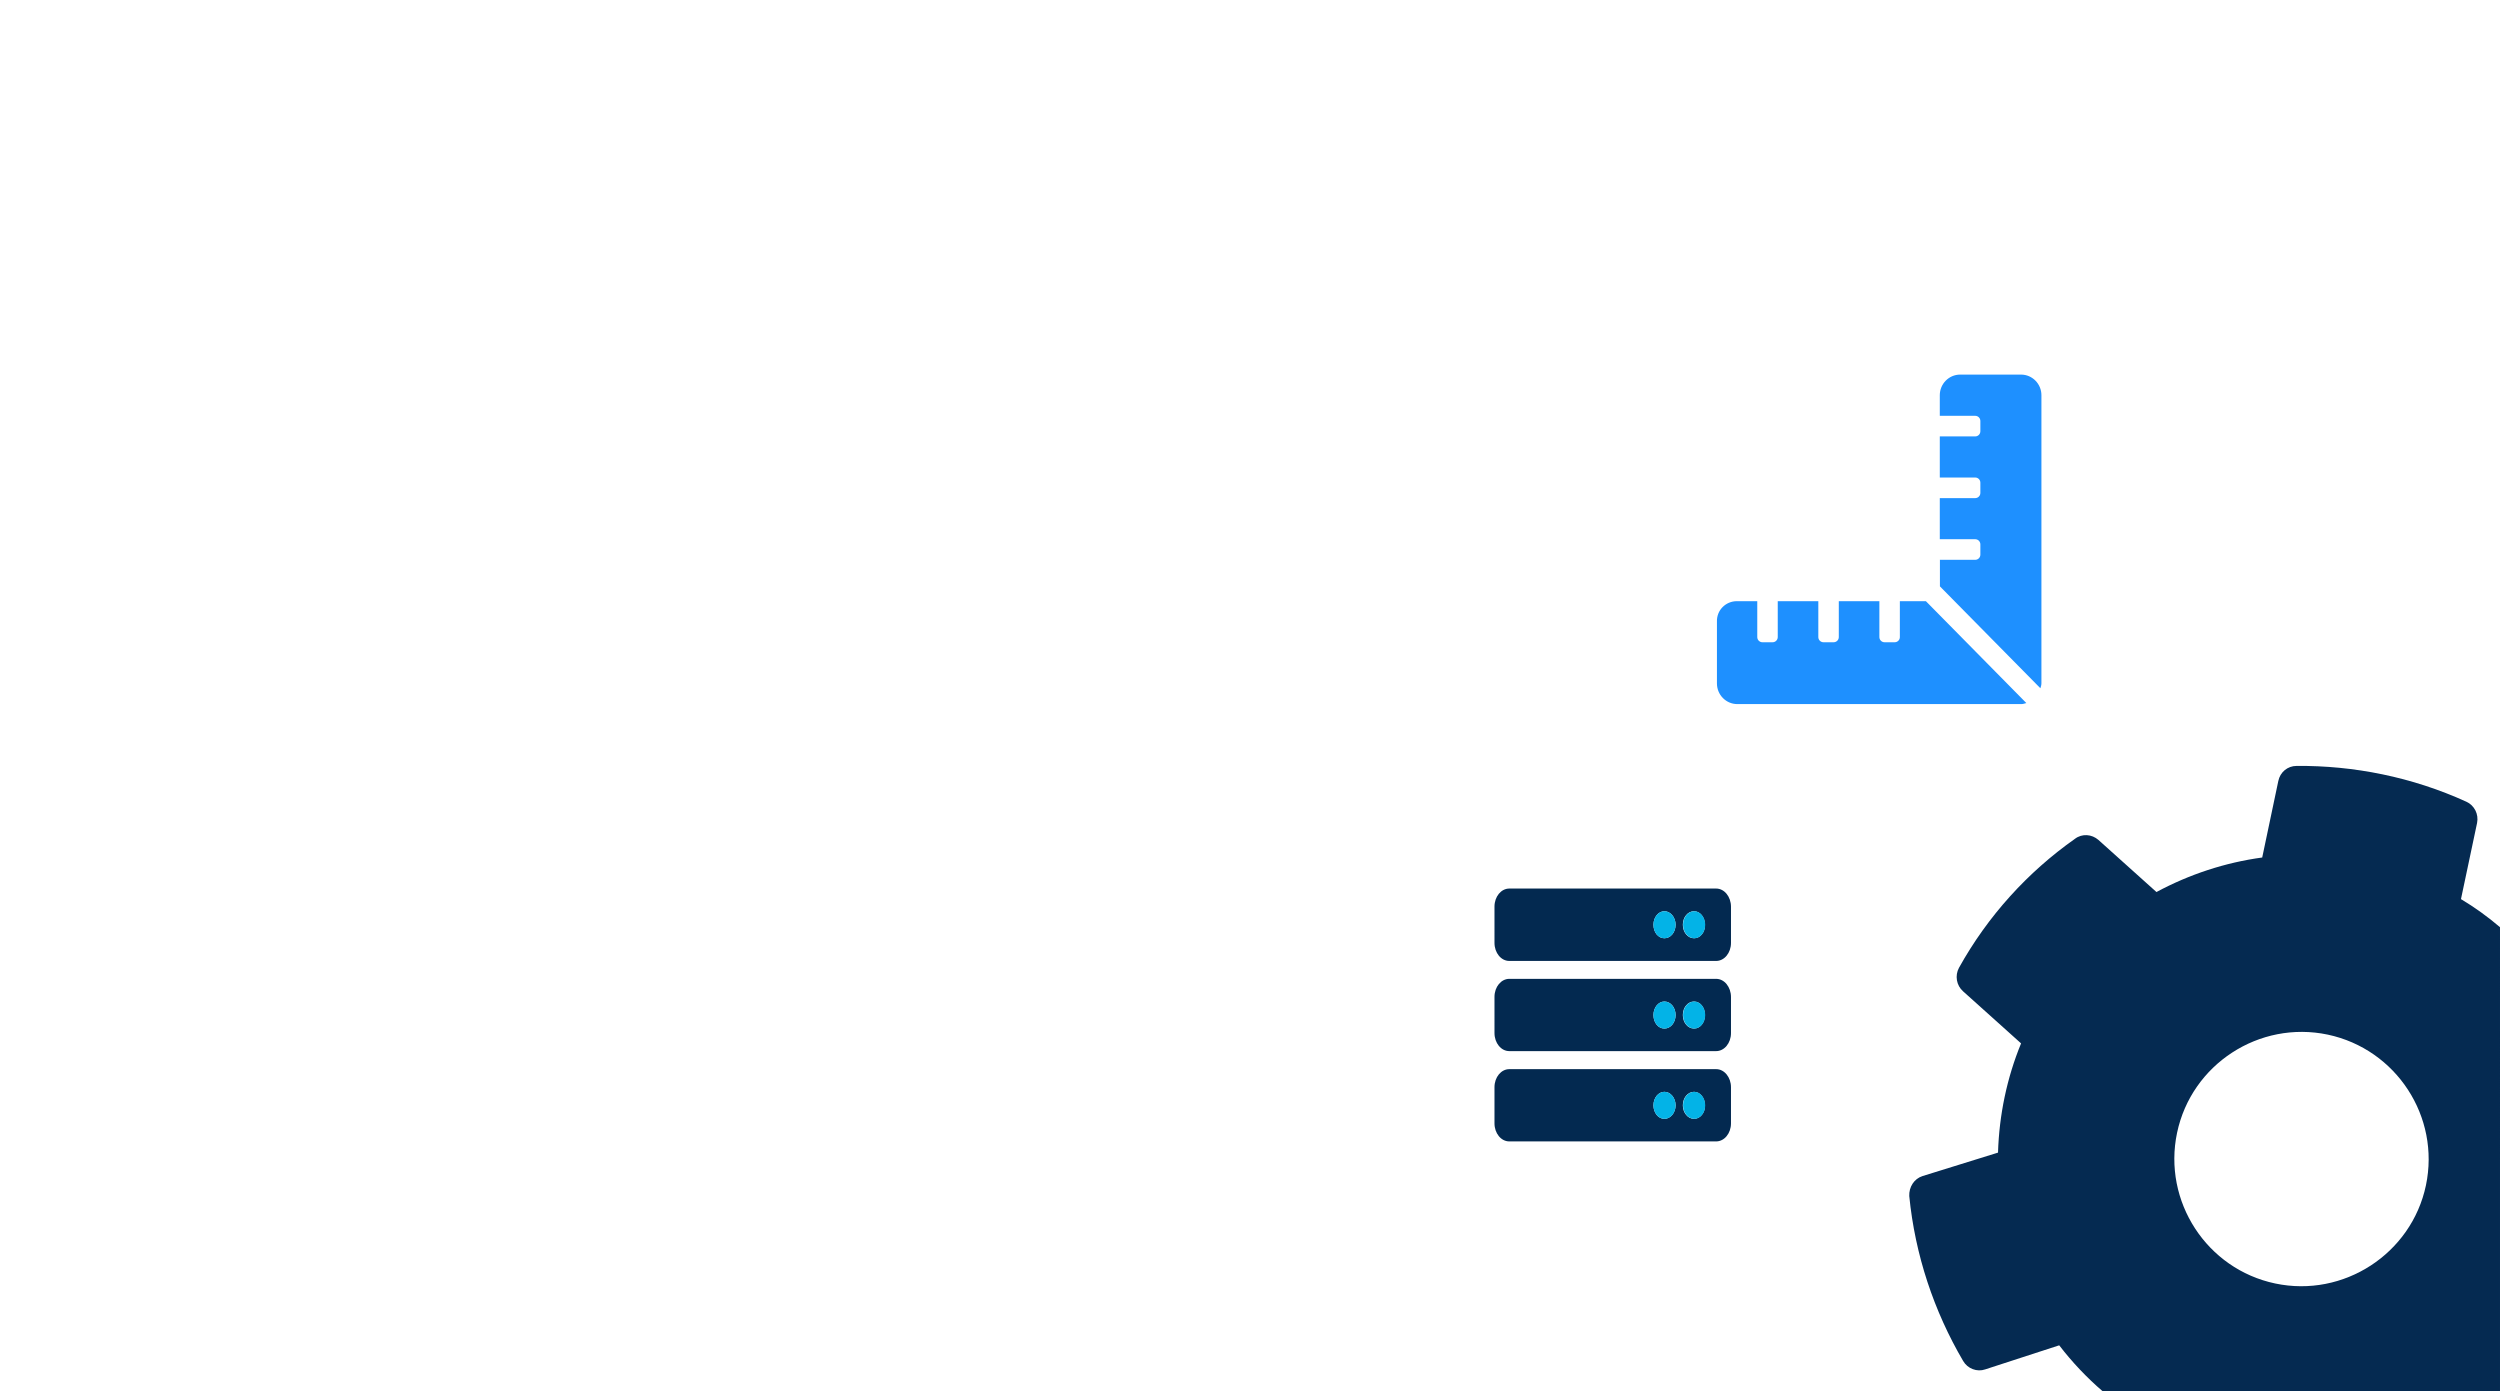 <?xml version="1.0" encoding="utf-8"?>
<!-- Generator: Adobe Illustrator 24.0.2, SVG Export Plug-In . SVG Version: 6.00 Build 0)  -->
<svg version="1.1" id="Layer_1" xmlns="http://www.w3.org/2000/svg" xmlns:xlink="http://www.w3.org/1999/xlink" x="0px" y="0px"
	 viewBox="0 0 1940.8 1080" style="enable-background:new 0 0 1940.8 1080;" xml:space="preserve">
<style type="text/css">
	.st0{fill:#FFFFFF;}
	.st1{fill:#052A51;}
	.st2{fill:#1E90FF;}
	.st3{fill:#032950;}
	.st4{fill:#03B3E7;}
</style>
<rect y="0" class="st0" width="1940.8" height="1080"/>
<path class="st1" d="M1910.5,698l12.5-59.1c1.4-6.8-2.1-13.7-8.3-16.5c-42.1-19.2-87.6-28.2-131.8-27.8c-7.1,0-12.8,4.9-14.2,11.7
	l-12.5,59.4c-28.8,3.9-56.6,13.1-82.1,26.8l-45-40.4c-5.2-4.6-12.8-5.1-18.3-0.9c-36.6,25.8-67.6,59.8-90,100.1
	c-3.3,6.1-2,13.7,3.2,18.3l45,40.4c-11,26.8-17,55.5-17.9,84.8l-58.6,18.2c-6.6,2.1-10.6,8.6-10.3,15.5c4.5,45.6,19.1,89.3,41.8,128
	c3.4,6,10.8,8.8,17.1,6.6l57.5-18.7c10.1,13.1,21.4,25.1,33.9,35.8h308.3V719.8C1931.3,711.7,1921.2,704.4,1910.5,698z
	 M1883.3,920.2c-11.2,53.2-64,87.4-117,76.2c-53.2-11.2-87.4-63.8-76.2-117c11.2-53.2,63.8-87.4,117-76.2
	C1860.3,814.5,1894.5,867,1883.3,920.2z"/>
<path class="st2" d="M1505.9,434.6h27.5c2.2,0,4-1.8,4-4v-8c0-2.2-1.8-4-4-4h-27.5v-31.9h27.5c2.2,0,4-1.8,4-4v-8c0-2.2-1.8-4-4-4
	h-27.5v-31.9h27.5c2.2,0,4-1.8,4-4v-8c0-2.2-1.8-4-4-4h-27.5v-16c0-8.8,7.1-16,15.8-16h47.3c8.7,0,15.8,7.2,15.8,16v223.6
	c0,1.4-0.4,2.6-0.8,3.9l-78-79.1v-20.5H1505.9z M1348.4,466.7h15.8v27.9c0,2.2,1.8,4,4,4h7.9c2.2,0,4-1.8,4-4v-27.9h31.5v27.9
	c0,2.2,1.8,4,4,4h7.9c2.2,0,4-1.8,4-4v-27.9h31.5v27.9c0,2.2,1.8,4,4,4h7.9c2.2,0,4-1.8,4-4v-27.9h20.2l78,79.1
	c-1.2,0.3-2.5,0.8-3.8,0.8h-220.6c-8.7,0-15.8-7.2-15.8-16v-48C1332.6,473.7,1339.7,466.7,1348.4,466.7z"/>
<g>
	<g>
		<path class="st3" d="M1332.3,759.9h-160.6c-6.3,0-11.5,6.2-11.5,14V802c0,7.7,5.1,14,11.5,14h160.6c6.3,0,11.5-6.2,11.5-14V774
			C1343.8,766.3,1338.7,759.9,1332.3,759.9z M1292.1,798.5c-4.8,0-8.5-4.6-8.5-10.5s3.9-10.5,8.5-10.5c4.8,0,8.7,4.6,8.7,10.5
			S1296.9,798.5,1292.1,798.5z M1315.1,798.5c-4.8,0-8.7-4.6-8.7-10.5s3.9-10.5,8.7-10.5s8.5,4.6,8.5,10.5
			S1319.9,798.5,1315.1,798.5z"/>
		<path class="st4" d="M1323.8,788c0,5.9-3.9,10.5-8.5,10.5c-4.8,0-8.7-4.6-8.7-10.5s3.9-10.5,8.7-10.5
			C1319.9,777.5,1323.8,782.1,1323.8,788z"/>
		<path class="st4" d="M1300.8,788c0,5.9-3.9,10.5-8.7,10.5s-8.5-4.6-8.5-10.5s3.9-10.5,8.5-10.5
			C1296.9,777.5,1300.8,782.1,1300.8,788z"/>
	</g>
	<g>
		<path class="st3" d="M1332.3,830h-160.6c-6.3,0-11.5,6.2-11.5,14v28.1c0,7.7,5.1,14,11.5,14h160.6c6.3,0,11.5-6.2,11.5-14v-28.1
			C1343.8,836.4,1338.7,830,1332.3,830z M1292.1,868.6c-4.8,0-8.5-4.8-8.5-10.5c0-5.9,3.9-10.5,8.5-10.5c4.8,0,8.7,4.8,8.7,10.5
			C1300.8,863.8,1296.9,868.6,1292.1,868.6z M1315.1,868.6c-4.8,0-8.7-4.8-8.7-10.5c0-5.9,3.9-10.5,8.7-10.5s8.5,4.8,8.5,10.5
			C1323.8,863.8,1319.9,868.6,1315.1,868.6z"/>
		<path class="st4" d="M1323.8,858.1c0,5.9-3.9,10.5-8.5,10.5c-4.8,0-8.7-4.8-8.7-10.5c0-5.9,3.9-10.5,8.7-10.5
			C1319.9,847.6,1323.8,852.2,1323.8,858.1z"/>
		<path class="st4" d="M1300.8,858.1c0,5.9-3.9,10.5-8.7,10.5s-8.5-4.8-8.5-10.5c0-5.9,3.9-10.5,8.5-10.5
			C1296.9,847.6,1300.8,852.2,1300.8,858.1z"/>
	</g>
	<g>
		<path class="st3" d="M1332.3,689.8h-160.6c-6.3,0-11.5,6.2-11.5,14V732c0,7.7,5.1,14,11.5,14h160.6c6.3,0,11.5-6.2,11.5-14v-28.1
			C1343.8,696.2,1338.7,689.8,1332.3,689.8z M1292.1,728.4c-4.8,0-8.5-4.6-8.5-10.5s3.9-10.5,8.5-10.5c4.8,0,8.7,4.8,8.7,10.5
			C1300.8,723.8,1296.9,728.4,1292.1,728.4z M1315.1,728.4c-4.8,0-8.7-4.6-8.7-10.5s3.9-10.5,8.7-10.5s8.5,4.8,8.5,10.5
			C1323.8,723.8,1319.9,728.4,1315.1,728.4z"/>
		<path class="st4" d="M1300.8,717.9c0,5.9-3.9,10.5-8.7,10.5s-8.5-4.6-8.5-10.5c0-5.9,3.9-10.5,8.5-10.5
			C1296.9,707.4,1300.8,712.1,1300.8,717.9z"/>
		<path class="st4" d="M1323.8,717.9c0,5.9-3.9,10.5-8.5,10.5c-4.8,0-8.7-4.6-8.7-10.5c0-5.9,3.9-10.5,8.7-10.5
			C1319.9,707.4,1323.8,712.1,1323.8,717.9z"/>
	</g>
</g>
</svg>

